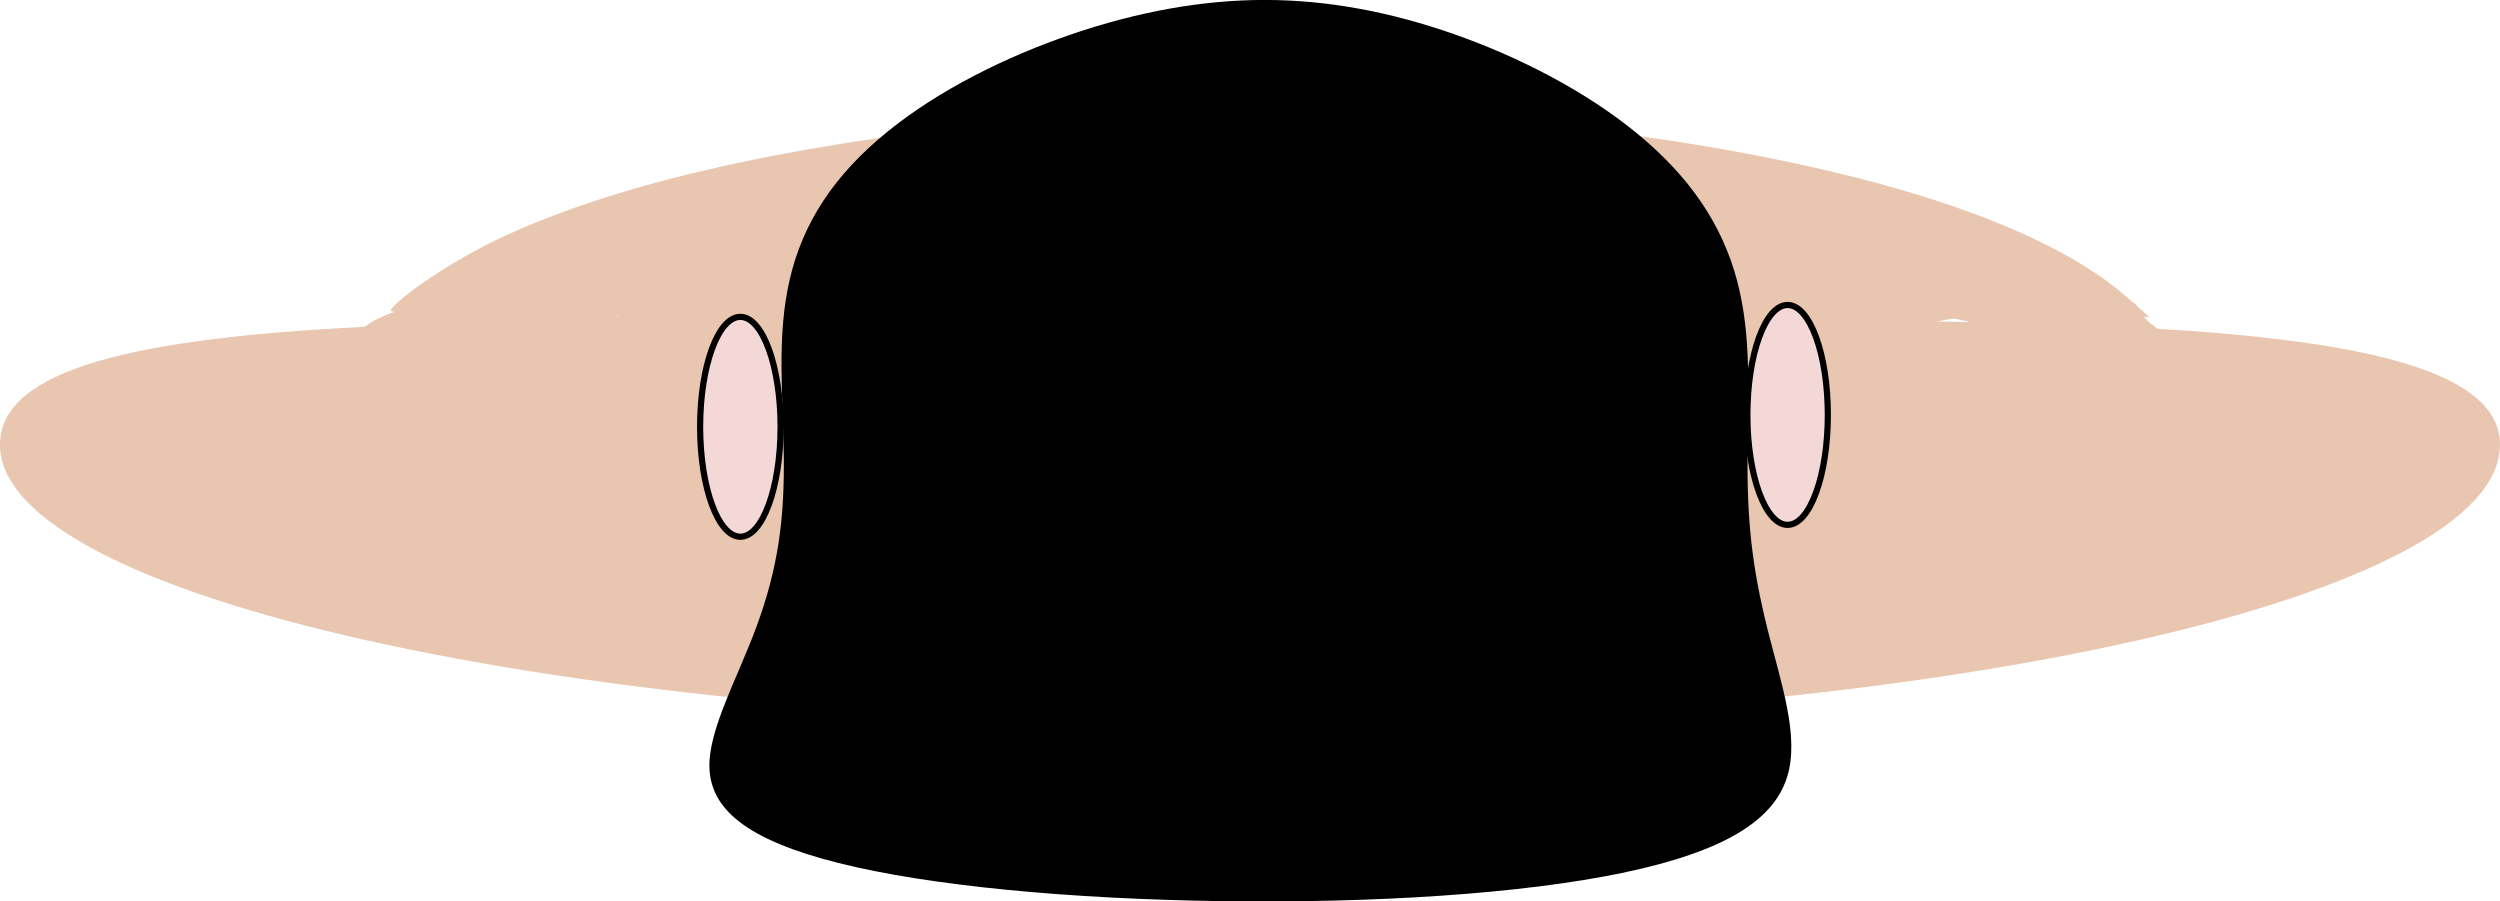 <?xml version="1.0" encoding="UTF-8" standalone="no"?>
<!-- Created with Inkscape (http://www.inkscape.org/) -->

<svg
   xmlns:dc="http://purl.org/dc/elements/1.1/"
   xmlns:cc="http://creativecommons.org/ns#"
   xmlns:rdf="http://www.w3.org/1999/02/22-rdf-syntax-ns#"
   xmlns:svg="http://www.w3.org/2000/svg"
   xmlns="http://www.w3.org/2000/svg"
   xmlns:sodipodi="http://sodipodi.sourceforge.net/DTD/sodipodi-0.dtd"
   xmlns:inkscape="http://www.inkscape.org/namespaces/inkscape"
   width="107.039mm"
   height="38.597mm"
   viewBox="0 0 107.039 38.597"
   version="1.1"
   id="svg1874"
   inkscape:version="0.92.3 (2405546, 2018-03-11)"
   sodipodi:docname="paciente.svg">
  <defs
     id="defs1868">
    <inkscape:path-effect
       effect="envelope"
       id="path-effect957"
       is_visible="true"
       yy="true"
       xx="true"
       bendpath1="M 85.345,256.323 H 126.612"
       bendpath2="m 126.612,256.323 v 38.931"
       bendpath3="m 54.747,294.211 98.985,1.391"
       bendpath4="m 85.345,256.323 v 38.931"
       bendpath3-nodetypes="cc" />
  </defs>
  <sodipodi:namedview
     id="base"
     pagecolor="#ffffff"
     bordercolor="#666666"
     borderopacity="1.0"
     inkscape:pageopacity="0.0"
     inkscape:pageshadow="2"
     inkscape:zoom="0.35"
     inkscape:cx="-236.29245"
     inkscape:cy="115.79667"
     inkscape:document-units="mm"
     inkscape:current-layer="layer1"
     showgrid="false"
     fit-margin-top="0"
     fit-margin-left="0"
     fit-margin-right="0"
     fit-margin-bottom="0"
     inkscape:window-width="1366"
     inkscape:window-height="740"
     inkscape:window-x="0"
     inkscape:window-y="312"
     inkscape:window-maximized="1" />
  <g
     inkscape:label="Capa 1"
     inkscape:groupmode="layer"
     id="layer1"
     transform="translate(-33.415,-80.398)">
    <path
       style="fill:#e9c6af;fill-opacity:1;stroke:#000000;stroke-width:0;stroke-miterlimit:4;stroke-dasharray:none;stroke-opacity:1"
       d="m 87.082,85.331 c -4.528,0.019 -9.05,0.141 -11.049,0.353 -9.42,0.999 -16.56,2.669 -21.417,5.011 -1.748,0.843 -3.79,2.184 -4.433,2.912 -0.051,0.058 -0.065,0.106 0.105,0.147 -0.437,0.155 -0.897,0.359 -1.257,0.635 -9.673,0.485 -15.617,1.782 -15.617,5.047 -6e-6,6.481 24.15,11.926 53.708,11.926 29.558,0 53.331,-5.445 53.331,-11.926 -1e-5,-3.096 -5.607,-4.422 -14.677,-4.964 -0.082,-0.075 -0.163,-0.158 -0.26,-0.198 -0.111,-0.097 -0.214,-0.201 -0.314,-0.309 h 0.232 l -0.534,-0.474 0.009,-0.005 c -0.015,-0.019 -0.03,-0.038 -0.045,-0.057 -0.045,-0.04 -0.093,-0.071 -0.142,-0.096 l -0.199,-0.176 c -4.093,-3.633 -13.499,-6.334 -26.35,-7.568 -2.028,-0.195 -6.564,-0.277 -11.092,-0.258 z m -27.275,8.614 c 0.038,1.4e-4 0.096,-1.3e-4 0.134,0 -0.009,0.006 -0.019,0.014 -0.028,0.021 -0.035,-0.006 -0.071,-0.013 -0.106,-0.021 z m 57.222,0.104 c 0.062,-0.002 0.125,0.002 0.188,0.013 0.158,0.058 0.336,0.052 0.49,0.111 -0.008,7.67e-4 -0.015,0.002 -0.023,0.004 -0.026,7.67e-4 -0.051,0.005 -0.077,0.006 -0.439,-0.008 -0.877,-0.015 -1.325,-0.021 0.063,-0.005 0.126,-0.009 0.189,-0.019 0.186,-0.035 0.37,-0.089 0.557,-0.094 z m -27.565,0.076 c 0.106,0.029 0.211,0.059 0.317,0.089 -0.122,3.7e-4 -0.245,5.03e-4 -0.367,7.67e-4 0.018,-0.029 0.035,-0.059 0.05,-0.09 z m -2.305,0.027 c 0.005,0.023 0.011,0.045 0.015,0.068 -0.271,2.1e-4 -0.534,0.002 -0.805,0.002 -0.361,0 -0.71,-0.002 -1.069,-0.002 0.353,-0.04 0.708,-0.043 1.062,-0.046 0.268,0.005 0.534,0.008 0.798,-0.022 z"
       id="path929"
       inkscape:connector-curvature="0" />
    <path
       transform="translate(-18.348,-175.672)"
       style="fill:#000000;fill-opacity:1;stroke:#000000;stroke-width:0;stroke-miterlimit:4;stroke-dasharray:none;stroke-opacity:1"
       id="path953"
       sodipodi:type="arc"
       sodipodi:cx="105.97835"
       sodipodi:cy="275.78876"
       sodipodi:rx="20.633755"
       sodipodi:ry="19.465279"
       d="m 126.583,275.533 c -0.018,2.86 0.189,4.793 0.858,7.477 0.579,2.325 1.389,4.6 0.833,6.345 -0.581,1.823 -2.631,3.17 -7.067,4.092 -4.334,0.901 -10.637,1.296 -17.132,1.206 -6.497,-0.09 -12.527,-0.656 -16.411,-1.633 -3.985,-1.002 -5.466,-2.329 -5.526,-4.073 -0.056,-1.626 1.213,-3.861 2.02,-6.061 0.921,-2.51 1.2,-4.578 1.163,-7.353 -0.035,-2.612 -0.309,-5.062 0.254,-7.495 0.563,-2.434 1.905,-4.479 4.185,-6.33 2.204,-1.79 5.096,-3.221 7.901,-4.177 2.828,-0.963 5.59,-1.462 8.241,-1.463 2.658,-6e-4 5.37,0.498 8.153,1.477 2.756,0.97 5.595,2.428 7.792,4.232 2.269,1.863 3.655,3.911 4.292,6.318 0.634,2.398 0.461,4.84 0.445,7.436 z"
       inkscape:path-effect="#path-effect957" />
    <ellipse
       style="fill:#f4d7d7;fill-opacity:1;stroke:#000000;stroke-width:0.265;stroke-miterlimit:4;stroke-dasharray:none;stroke-opacity:1"
       id="path959"
       cx="65.114"
       cy="98.672"
       rx="1.723"
       ry="4.707" />
    <ellipse
       style="fill:#f4d7d7;fill-opacity:1;stroke:#000000;stroke-width:0.265;stroke-miterlimit:4;stroke-dasharray:none;stroke-opacity:1"
       id="path959-3"
       cx="109.952"
       cy="98.163"
       rx="1.723"
       ry="4.707" />
  </g>
</svg>
